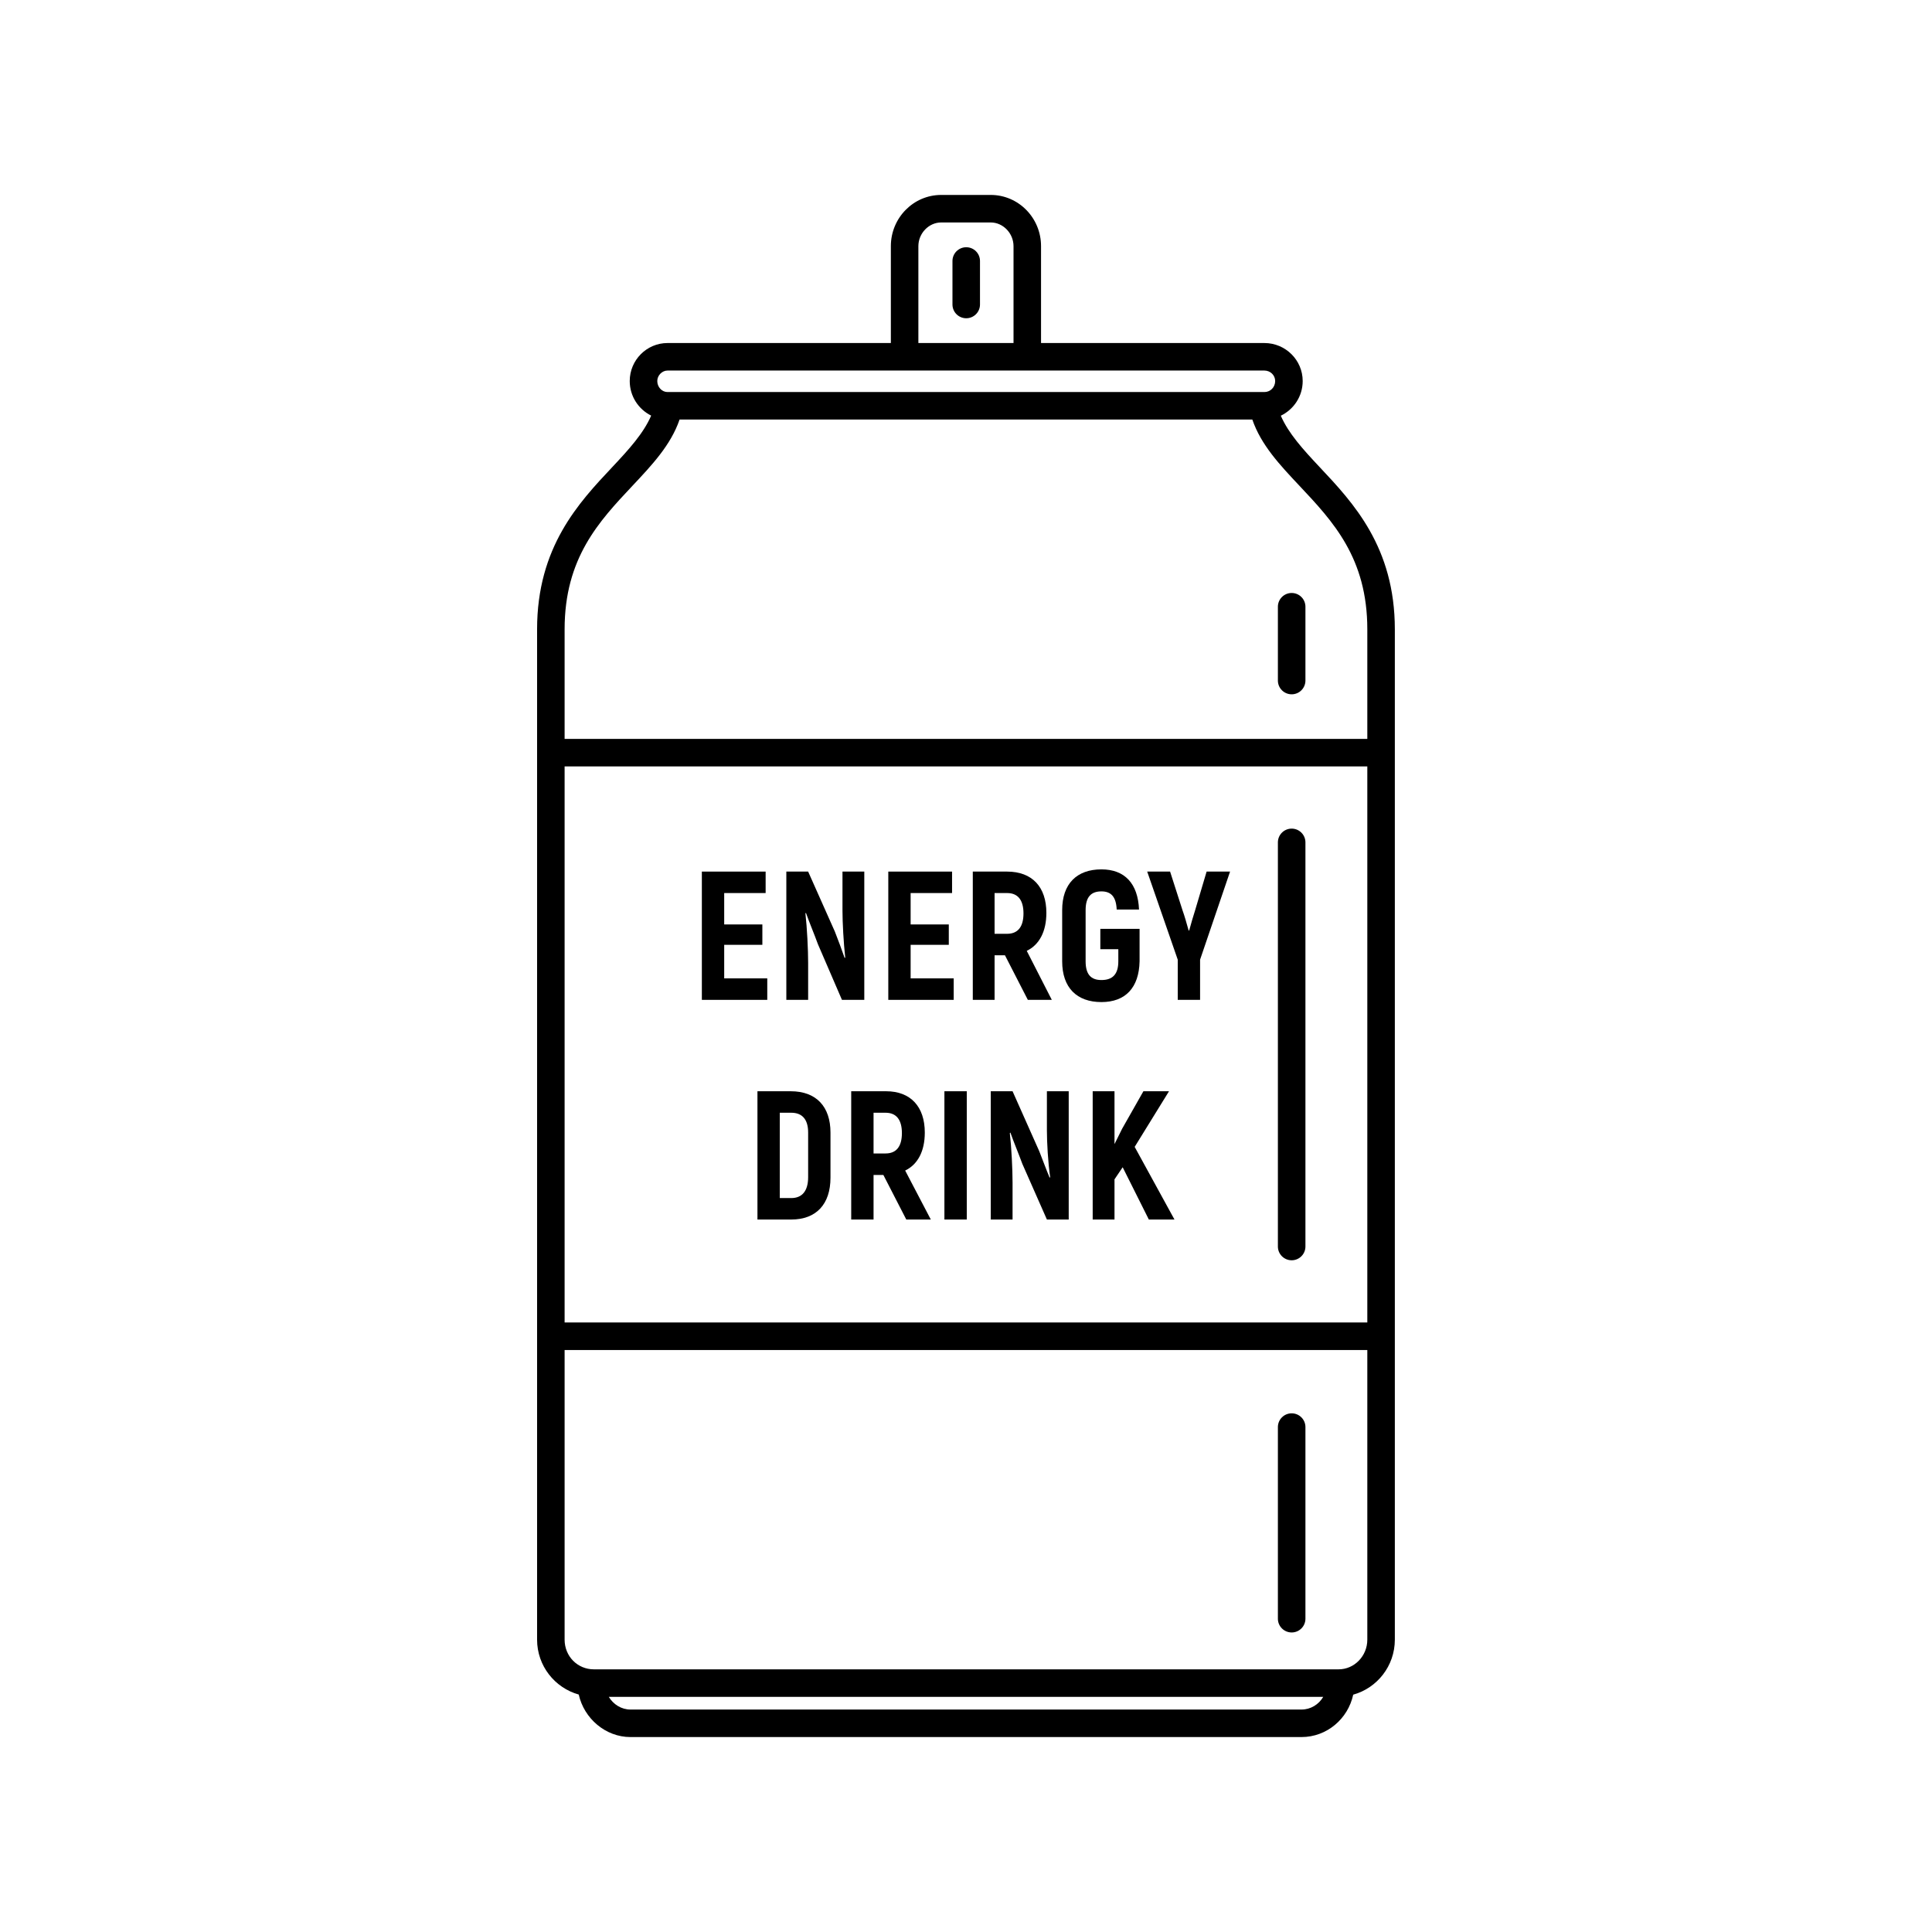 <svg xmlns="http://www.w3.org/2000/svg" xmlns:xlink="http://www.w3.org/1999/xlink" width="400" zoomAndPan="magnify" viewBox="0 0 300 300" height="400" preserveAspectRatio="xMidYMid meet" version="1.0"><defs><clipPath id="4832d2cf31"><path d="M 83.398 30.27 L 216.59 30.27 L 216.59 269.73 L 83.398 269.73 Z M 83.398 30.27 " clip-rule="nonzero"/></clipPath></defs><path fill="currentColor" d="M 150.035 38.391 C 148.855 38.391 147.898 39.348 147.898 40.527 L 147.898 47.281 C 147.898 48.461 148.855 49.418 150.035 49.418 C 151.219 49.418 152.172 48.461 152.172 47.281 L 152.172 40.527 C 152.172 39.348 151.219 38.391 150.035 38.391 " fill-opacity="1" fill-rule="nonzero"/><g clip-path="url(#4832d2cf31)"><path fill="currentColor" d="M 212.316 114.734 L 87.672 114.734 L 87.672 97.723 C 87.672 86.637 93.02 80.957 98.184 75.461 C 101.25 72.199 104.168 69.102 105.523 65.148 L 194.461 65.148 C 195.82 69.102 198.738 72.203 201.805 75.461 C 206.973 80.957 212.316 86.637 212.316 97.723 Z M 212.316 205.355 L 87.672 205.355 L 87.672 119.012 L 212.316 119.012 Z M 212.316 254.602 C 212.316 257.145 210.309 259.215 207.848 259.215 L 92.223 259.215 C 89.672 259.215 87.672 257.188 87.672 254.602 L 87.672 209.633 L 212.316 209.633 Z M 202.094 265.457 L 97.895 265.457 C 96.496 265.457 95.246 264.664 94.535 263.492 L 205.469 263.492 C 204.773 264.672 203.523 265.457 202.094 265.457 Z M 103.652 57.539 L 196.336 57.539 C 197.262 57.539 198.008 58.27 198.008 59.164 C 198.008 60.125 197.273 60.875 196.336 60.875 L 103.652 60.875 C 102.777 60.875 102.062 60.105 102.062 59.164 C 102.062 58.301 102.805 57.539 103.652 57.539 Z M 142.605 38.219 C 142.605 36.227 144.227 34.543 146.145 34.543 L 153.844 34.543 C 155.758 34.543 157.379 36.227 157.379 38.219 L 157.379 53.266 L 142.605 53.266 Z M 204.918 72.535 C 202.324 69.773 200.078 67.305 198.883 64.551 C 200.887 63.586 202.281 61.543 202.281 59.164 C 202.281 55.914 199.613 53.266 196.336 53.266 L 161.652 53.266 L 161.652 38.219 C 161.652 33.836 158.152 30.27 153.844 30.27 L 146.145 30.27 C 141.836 30.27 138.332 33.836 138.332 38.219 L 138.332 53.266 L 103.652 53.266 C 100.418 53.266 97.785 55.914 97.785 59.164 C 97.785 61.535 99.152 63.562 101.113 64.535 C 99.918 67.297 97.668 69.77 95.07 72.535 C 89.871 78.062 83.398 84.941 83.398 97.723 L 83.398 254.602 C 83.398 258.676 86.148 262.086 89.867 263.129 C 90.695 266.852 94.031 269.73 97.895 269.73 L 202.094 269.73 C 206.027 269.73 209.316 266.906 210.125 263.148 C 213.836 262.121 216.59 258.695 216.59 254.602 L 216.59 97.723 C 216.59 84.945 210.117 78.062 204.918 72.535 " fill-opacity="1" fill-rule="nonzero"/></g><path fill="currentColor" d="M 198.43 94.215 L 198.43 105.672 C 198.43 106.855 199.387 107.812 200.57 107.812 C 201.75 107.812 202.707 106.855 202.707 105.672 L 202.707 94.215 C 202.707 93.035 201.75 92.078 200.57 92.078 C 199.387 92.078 198.43 93.035 198.43 94.215 " fill-opacity="1" fill-rule="nonzero"/><path fill="currentColor" d="M 200.57 253.488 C 201.75 253.488 202.707 252.531 202.707 251.352 L 202.707 221.598 C 202.707 220.418 201.75 219.461 200.57 219.461 C 199.387 219.461 198.43 220.418 198.43 221.598 L 198.43 251.352 C 198.43 252.531 199.387 253.488 200.57 253.488 " fill-opacity="1" fill-rule="nonzero"/><path fill="currentColor" d="M 200.57 195.695 C 201.75 195.695 202.707 194.738 202.707 193.559 L 202.707 130.809 C 202.707 129.625 201.75 128.668 200.57 128.668 C 199.387 128.668 198.43 129.625 198.43 130.809 L 198.43 193.559 C 198.43 194.738 199.387 195.695 200.57 195.695 " fill-opacity="1" fill-rule="nonzero"/><path fill="currentColor" d="M 154.438 138.672 L 156.383 138.672 C 158.078 138.672 158.926 139.785 158.926 141.836 C 158.926 143.887 158.078 145 156.383 145 L 154.438 145 Z M 154.438 148.332 L 156.047 148.332 L 159.602 155.258 L 163.324 155.258 L 159.434 147.648 C 161.379 146.711 162.48 144.656 162.48 141.75 C 162.48 137.73 160.277 135.34 156.383 135.34 L 151.055 135.34 L 151.055 155.258 L 154.438 155.258 L 154.438 148.332 " fill-opacity="1" fill-rule="nonzero"/><path fill="currentColor" d="M 148.09 151.922 L 141.402 151.922 L 141.402 146.711 L 147.328 146.711 L 147.328 143.547 L 141.402 143.547 L 141.402 138.672 L 147.836 138.672 L 147.836 135.34 L 137.934 135.34 L 137.934 155.258 L 148.09 155.258 L 148.09 151.922 " fill-opacity="1" fill-rule="nonzero"/><path fill="currentColor" d="M 125.488 149.531 C 125.488 147.48 125.32 144.059 125.066 141.836 L 125.148 141.75 C 125.656 143.203 126.422 145 127.012 146.625 L 130.738 155.258 L 134.207 155.258 L 134.207 135.34 L 130.82 135.34 L 130.82 141.41 C 130.82 143.203 130.992 146.453 131.246 148.676 L 131.16 148.762 C 130.738 147.562 130.145 145.938 129.637 144.656 L 125.488 135.34 L 122.102 135.34 L 122.102 155.258 L 125.488 155.258 L 125.488 149.531 " fill-opacity="1" fill-rule="nonzero"/><path fill="currentColor" d="M 119.141 151.922 L 112.453 151.922 L 112.453 146.711 L 118.379 146.711 L 118.379 143.547 L 112.453 143.547 L 112.453 138.672 L 118.887 138.672 L 118.887 135.34 L 108.984 135.34 L 108.984 155.258 L 119.141 155.258 L 119.141 151.922 " fill-opacity="1" fill-rule="nonzero"/><path fill="currentColor" d="M 135.645 172.785 L 137.508 172.785 C 139.203 172.785 140.047 173.895 140.047 175.949 C 140.047 178 139.203 179.109 137.508 179.109 L 135.645 179.109 Z M 132.176 189.367 L 135.645 189.367 L 135.645 182.445 L 137.168 182.445 L 140.727 189.367 L 144.535 189.367 L 140.555 181.762 C 142.504 180.82 143.602 178.77 143.602 175.863 C 143.602 171.844 141.402 169.449 137.594 169.449 L 132.176 169.449 L 132.176 189.367 " fill-opacity="1" fill-rule="nonzero"/><path fill="currentColor" d="M 173.059 177.656 L 173.059 169.449 L 169.672 169.449 L 169.672 189.367 L 173.059 189.367 L 173.059 183.129 L 174.328 181.25 L 178.391 189.367 L 182.371 189.367 L 176.191 178.086 L 181.523 169.449 L 177.547 169.449 L 174.246 175.266 L 173.059 177.656 " fill-opacity="1" fill-rule="nonzero"/><path fill="currentColor" d="M 146.648 189.367 L 150.121 189.367 L 150.121 169.449 L 146.648 169.449 L 146.648 189.367 " fill-opacity="1" fill-rule="nonzero"/><path fill="currentColor" d="M 182.879 155.258 L 186.348 155.258 L 186.348 149.016 L 191.004 135.34 L 187.363 135.34 L 185.586 141.32 C 185.332 142.094 184.91 143.547 184.656 144.484 L 184.57 144.484 C 184.316 143.547 183.895 142.094 183.641 141.41 L 181.691 135.34 L 178.137 135.34 L 182.879 149.016 L 182.879 155.258 " fill-opacity="1" fill-rule="nonzero"/><path fill="currentColor" d="M 162.562 175.52 C 162.562 177.316 162.734 180.566 163.07 182.785 L 162.988 182.871 C 162.48 181.676 161.887 180.051 161.379 178.77 L 157.23 169.449 L 153.844 169.449 L 153.844 189.367 L 157.23 189.367 L 157.23 183.641 C 157.23 181.59 157.062 178.172 156.805 175.949 L 156.891 175.863 C 157.398 177.316 158.16 179.109 158.754 180.734 L 162.562 189.367 L 165.949 189.367 L 165.949 169.449 L 162.562 169.449 L 162.562 175.52 " fill-opacity="1" fill-rule="nonzero"/><path fill="currentColor" d="M 125.488 182.785 C 125.488 184.926 124.559 186.035 122.867 186.035 L 121.086 186.035 L 121.086 172.785 L 122.867 172.785 C 124.559 172.785 125.488 173.809 125.488 175.863 Z M 122.781 169.449 L 117.617 169.449 L 117.617 189.367 L 122.867 189.367 C 126.758 189.367 128.957 186.977 128.957 182.871 L 128.957 175.863 C 128.957 171.844 126.758 169.449 122.781 169.449 " fill-opacity="1" fill-rule="nonzero"/><path fill="currentColor" d="M 171.027 155.602 C 174.75 155.602 176.867 153.379 176.953 149.273 L 176.953 144.23 L 170.859 144.23 L 170.859 147.395 L 173.652 147.395 L 173.652 149.273 C 173.652 151.328 172.723 152.18 171.027 152.18 C 169.422 152.18 168.574 151.328 168.574 149.273 L 168.574 141.32 C 168.574 139.273 169.422 138.414 171.027 138.414 C 172.551 138.414 173.312 139.273 173.398 141.234 L 176.867 141.234 C 176.699 137.219 174.668 134.996 171.027 134.996 C 167.219 134.996 164.934 137.219 164.934 141.32 L 164.934 149.273 C 164.934 153.379 167.219 155.602 171.027 155.602 " fill-opacity="1" fill-rule="nonzero"/></svg>
